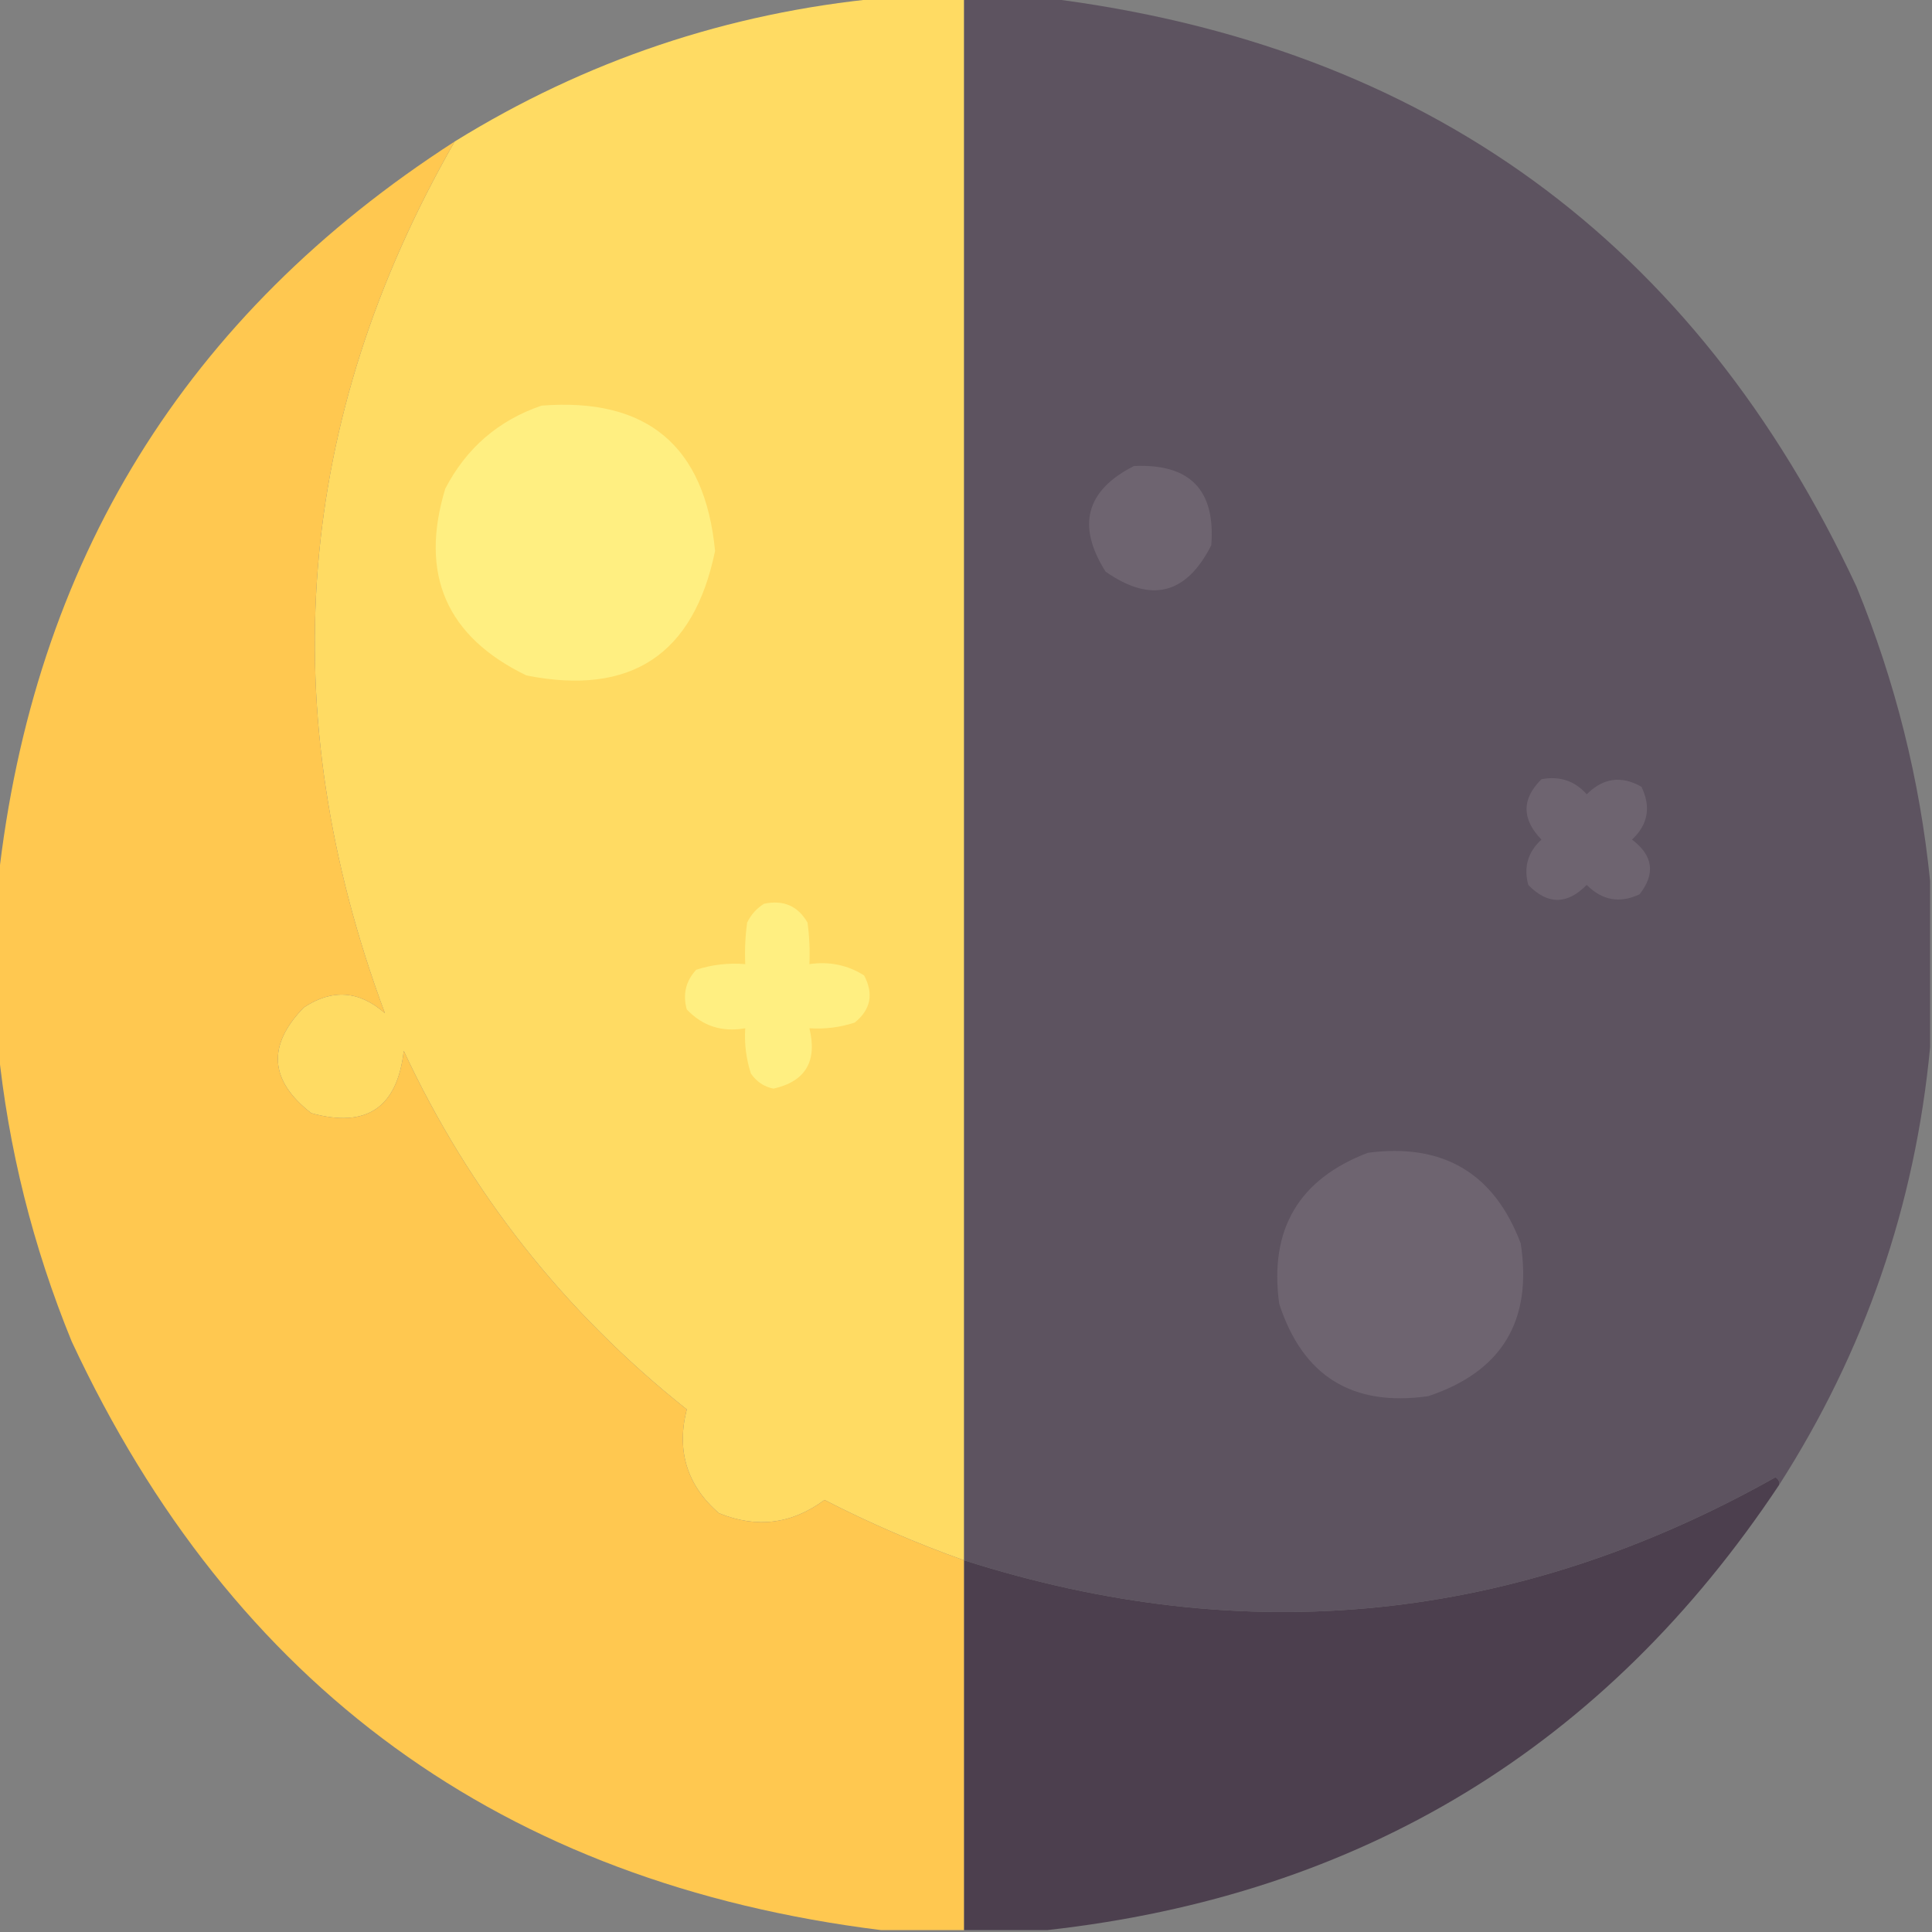 <?xml version="1.0" encoding="UTF-8"?>
<!DOCTYPE svg PUBLIC "-//W3C//DTD SVG 1.1//EN" "http://www.w3.org/Graphics/SVG/1.1/DTD/svg11.dtd">
<svg xmlns="http://www.w3.org/2000/svg" version="1.1" width="512px" height="512px" style="shape-rendering:geometricPrecision; text-rendering:geometricPrecision; image-rendering:optimizeQuality; fill-rule:evenodd; clip-rule:evenodd" xmlns:xlink="http://www.w3.org/1999/xlink">
<rect width="100%" height="100%" fill="#808080" stroke="none"/>
<g><path style="opacity:0.998" fill="#ffdb63" d="M 233.5,-0.5 C 240.833,-0.5 248.167,-0.5 255.5,-0.5C 255.5,137.5 255.5,275.5 255.5,413.5C 242.803,408.984 230.47,403.651 218.5,397.5C 209.839,403.923 200.506,405.09 190.5,401C 182.04,393.619 179.207,384.452 182,373.5C 149.536,347.706 124.536,316.039 107,278.5C 105.274,293.559 97.107,299.059 82.5,295C 71.397,286.392 70.731,277.058 80.5,267C 88.022,262.002 95.189,262.502 102,268.5C 72.13,188.252 78.297,111.252 120.5,37.5C 155.198,16.045 192.864,3.379 233.5,-0.5 Z"/></g>
<g><path style="opacity:1" fill="#5d5360" d="M 255.5,-0.5 C 262.833,-0.5 270.167,-0.5 277.5,-0.5C 377.805,11.982 449.305,63.982 492,155.5C 502.297,180.687 508.797,206.687 511.5,233.5C 511.5,248.167 511.5,262.833 511.5,277.5C 507.525,319.427 494.191,358.094 471.5,393.5C 471.631,392.624 471.298,391.957 470.5,391.5C 402.017,430.048 330.35,437.382 255.5,413.5C 255.5,275.5 255.5,137.5 255.5,-0.5 Z"/></g>
<g><path style="opacity:1" fill="#ffc850" d="M 120.5,37.5 C 78.297,111.252 72.13,188.252 102,268.5C 95.189,262.502 88.022,262.002 80.5,267C 70.731,277.058 71.397,286.392 82.5,295C 97.107,299.059 105.274,293.559 107,278.5C 124.536,316.039 149.536,347.706 182,373.5C 179.207,384.452 182.04,393.619 190.5,401C 200.506,405.09 209.839,403.923 218.5,397.5C 230.47,403.651 242.803,408.984 255.5,413.5C 255.5,446.167 255.5,478.833 255.5,511.5C 248.167,511.5 240.833,511.5 233.5,511.5C 133.195,499.018 61.695,447.018 19,355.5C 8.703,330.313 2.203,304.313 -0.5,277.5C -0.5,262.833 -0.5,248.167 -0.5,233.5C 8.842,148.777 49.175,83.443 120.5,37.5 Z"/></g>
<g><path style="opacity:1" fill="#ffef81" d="M 143.5,107.5 C 171.469,105.306 186.802,118.139 189.5,146C 183.85,173.501 167.184,184.501 139.5,179C 118.276,168.71 111.109,152.21 118,129.5C 123.595,118.734 132.095,111.401 143.5,107.5 Z"/></g>
<g><path style="opacity:1" fill="#6e6470" d="M 300.5,123.5 C 315.325,122.824 322.158,129.824 321,144.5C 314.371,157.571 305.037,159.905 293,151.5C 285.28,139.306 287.78,129.973 300.5,123.5 Z"/></g>
<g><path style="opacity:1" fill="#6e6470" d="M 408.5,206.5 C 413.334,205.59 417.334,206.923 420.5,210.5C 424.846,206.141 429.679,205.474 435,208.5C 437.585,213.847 436.751,218.514 432.5,222.5C 438.103,226.724 438.77,231.557 434.5,237C 429.236,239.463 424.569,238.629 420.5,234.5C 415.296,239.799 410.13,239.799 405,234.5C 403.744,229.771 404.911,225.771 408.5,222.5C 403.236,217.057 403.236,211.724 408.5,206.5 Z"/></g>
<g><path style="opacity:1" fill="#ffef81" d="M 202.5,239.5 C 207.635,238.426 211.468,240.093 214,244.5C 214.499,248.152 214.665,251.818 214.5,255.5C 219.808,254.743 224.641,255.743 229,258.5C 231.587,263.413 230.753,267.58 226.5,271C 222.605,272.266 218.605,272.766 214.5,272.5C 216.641,281.244 213.474,286.577 205,288.5C 202.497,288.01 200.497,286.677 199,284.5C 197.734,280.605 197.234,276.605 197.5,272.5C 191.348,273.592 186.182,271.925 182,267.5C 180.902,263.495 181.735,259.995 184.5,257C 188.7,255.633 193.033,255.133 197.5,255.5C 197.335,251.818 197.501,248.152 198,244.5C 199.059,242.341 200.559,240.674 202.5,239.5 Z"/></g>
<g><path style="opacity:1" fill="#6e6470" d="M 362.5,305.5 C 382.46,302.887 395.96,310.887 403,329.5C 406.174,350.002 398.007,363.502 378.5,370C 358.397,372.871 345.23,364.704 339,345.5C 336.324,325.836 344.157,312.503 362.5,305.5 Z"/></g>
<g><path style="opacity:1" fill="#4c3f4e" d="M 471.5,393.5 C 425.381,462.911 360.714,502.244 277.5,511.5C 270.167,511.5 262.833,511.5 255.5,511.5C 255.5,478.833 255.5,446.167 255.5,413.5C 330.35,437.382 402.017,430.048 470.5,391.5C 471.298,391.957 471.631,392.624 471.5,393.5 Z"/></g>
</svg>
